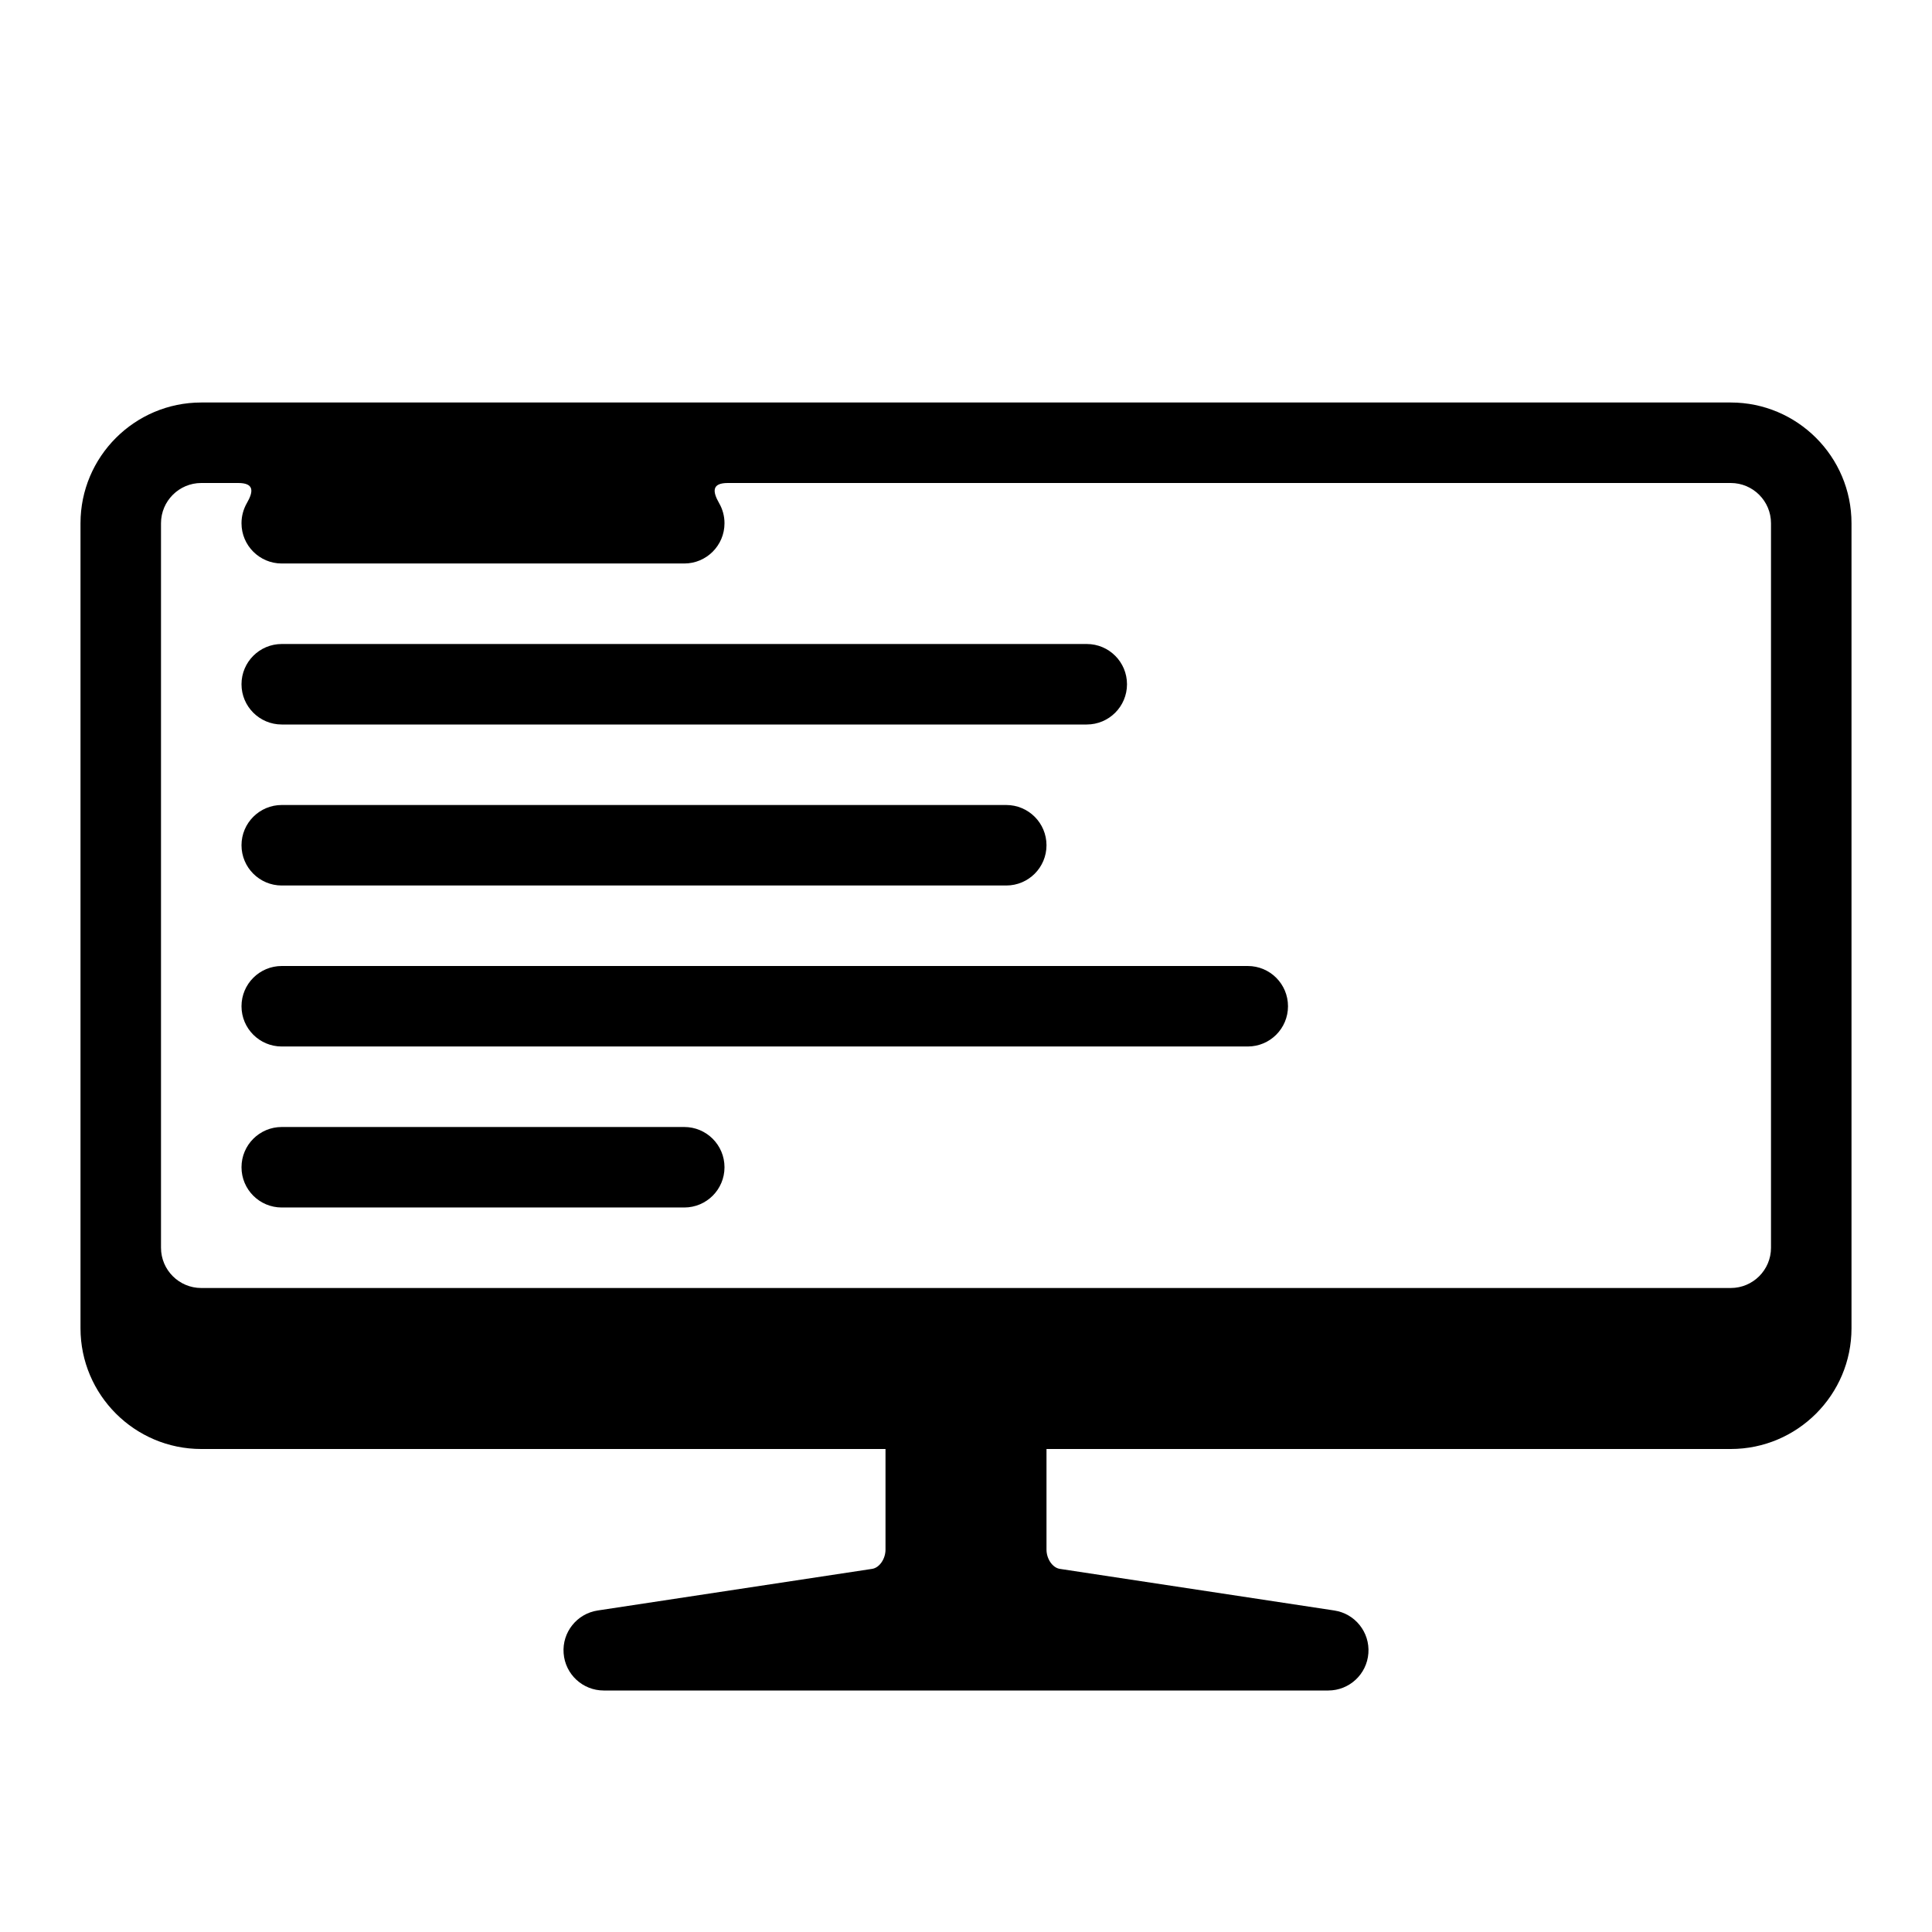 <?xml version="1.0" encoding="utf-8"?>
<!-- Generator: Adobe Illustrator 16.0.0, SVG Export Plug-In . SVG Version: 6.00 Build 0)  -->
<svg xmlns="http://www.w3.org/2000/svg" xmlns:xlink="http://www.w3.org/1999/xlink" version="1.1" id="Layer_1" x="0px" y="0px" width="48px" height="48px" viewBox="0 0 48 48" enable-background="new 0 0 48 48" xml:space="preserve">
<g>
	<path d="M7,22c0.289,0,17.711,0,18,0c0.553,0,1-0.448,1-1s-0.447-1-1-1c-0.289,0-17.711,0-18,0c-0.552,0-1,0.448-1,1S6.448,22,7,22   z"/>
	<path d="M7,18c0.289,0,19.711,0,20,0c0.553,0,1-0.448,1-1s-0.447-1-1-1c-0.289,0-19.711,0-20,0c-0.552,0-1,0.448-1,1S6.448,18,7,18   z"/>
	<path d="M17,28c-0.289,0-9.711,0-10,0c-0.552,0-1,0.447-1,1s0.448,1,1,1c0.289,0,9.711,0,10,0c0.552,0,1-0.447,1-1S17.552,28,17,28   z"/>
	<path d="M31,24c-0.289,0-23.711,0-24,0c-0.552,0-1,0.447-1,1s0.448,1,1,1c0.289,0,23.711,0,24,0c0.553,0,1-0.447,1-1   S31.553,24,31,24z"/>
	<path d="M43,10H5c-1.654,0-3,1.346-3,3v20c0,1.654,1.346,3,3,3h17v2.5c0,0.231-0.151,0.45-0.331,0.478l-6.819,1.034   c-0.517,0.078-0.887,0.542-0.847,1.063C14.042,41.597,14.477,42,15,42h18c0.523,0,0.958-0.403,0.997-0.925s-0.33-0.985-0.847-1.063   l-6.82-1.034C26.151,38.95,26,38.731,26,38.5V36h17c1.654,0,3-1.346,3-3V13C46,11.346,44.654,10,43,10z M44,31c0,0.552-0.448,1-1,1   H5c-0.551,0-1-0.448-1-1V13c0-0.551,0.449-1,1-1h0.918c0.392,0,0.388,0.201,0.215,0.5C6.049,12.647,6,12.818,6,13   c0,0.552,0.448,1,1,1c0.289,0,9.711,0,10,0c0.552,0,1-0.448,1-1c0-0.181-0.048-0.351-0.133-0.498C17.695,12.202,17.69,12,18.083,12   H43c0.552,0,1,0.449,1,1V31z"/>
</g>
</svg>
